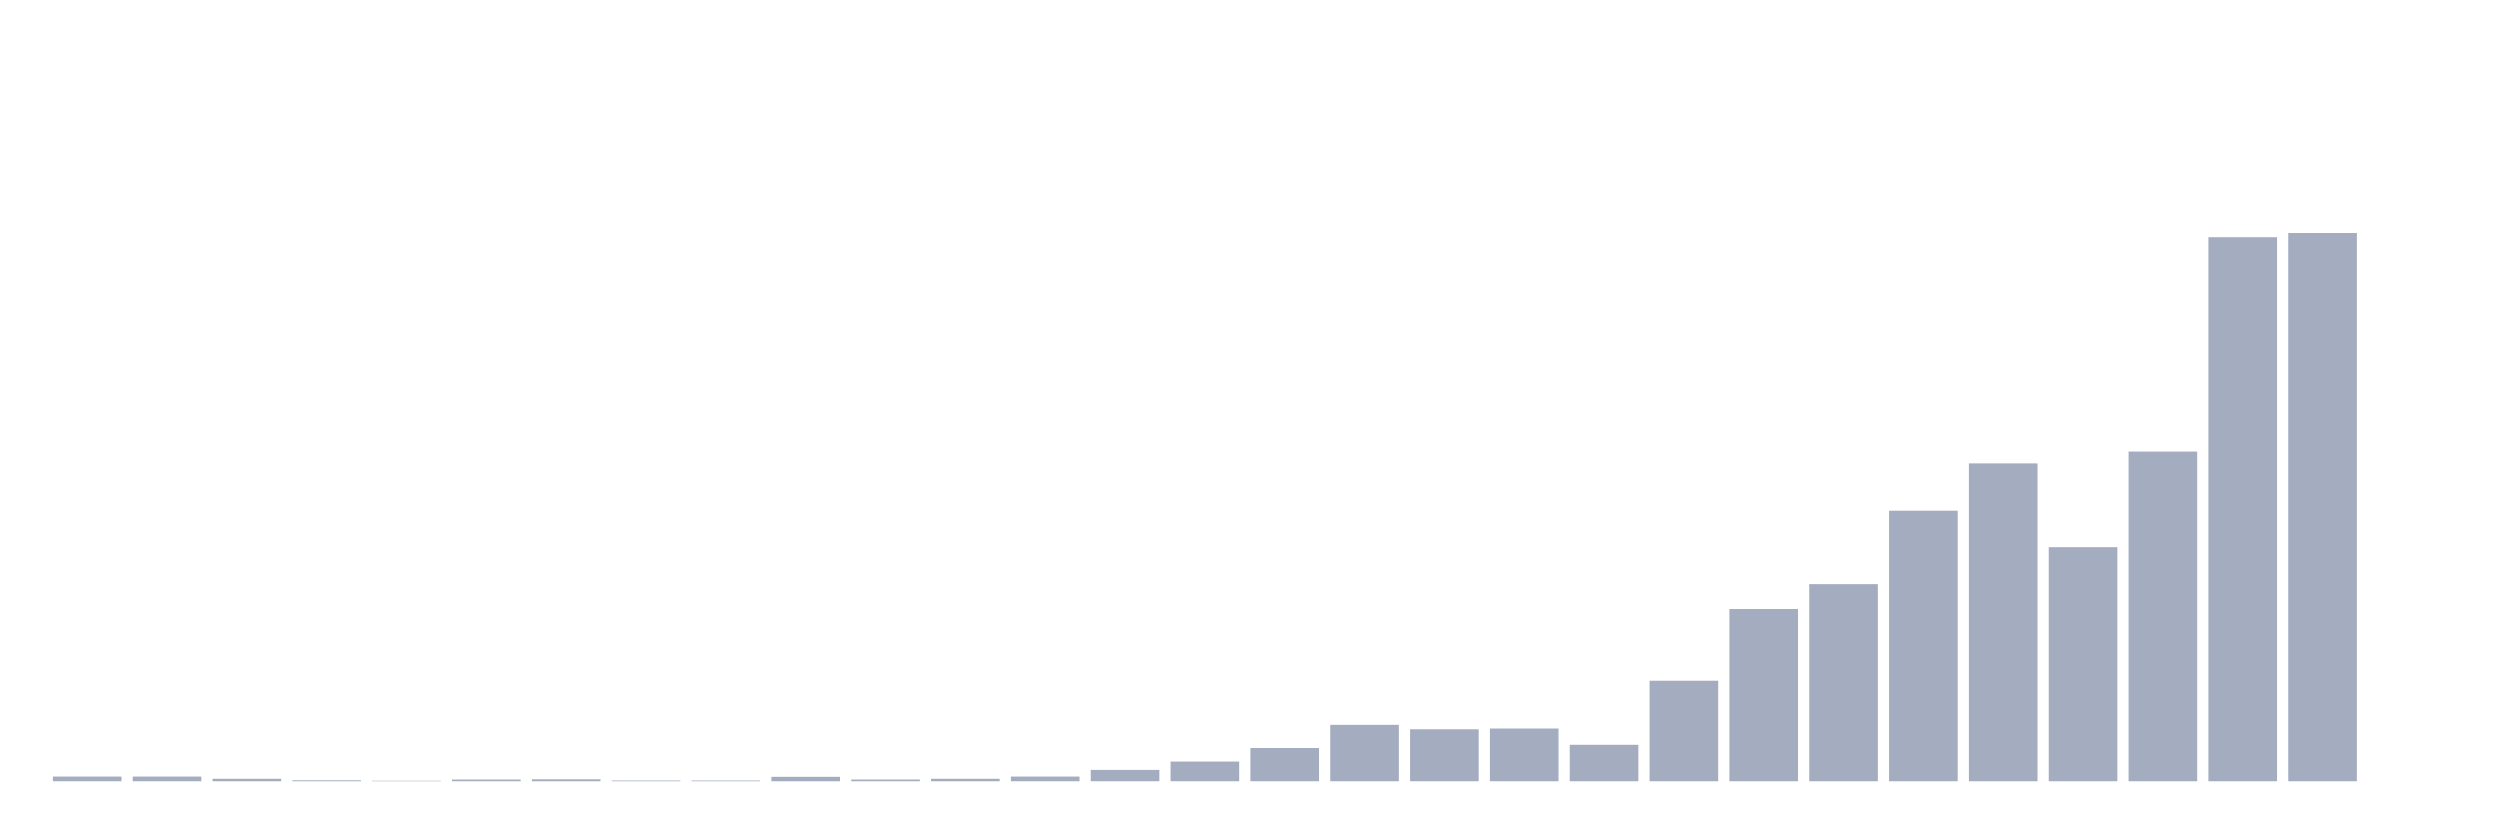 <svg xmlns="http://www.w3.org/2000/svg" viewBox="0 0 480 160"><g transform="translate(10,10)"><rect class="bar" x="0.153" width="13.175" y="139.101" height="0.899" fill="rgb(164,173,192)"></rect><rect class="bar" x="15.482" width="13.175" y="139.101" height="0.899" fill="rgb(164,173,192)"></rect><rect class="bar" x="30.81" width="13.175" y="139.527" height="0.473" fill="rgb(164,173,192)"></rect><rect class="bar" x="46.138" width="13.175" y="139.811" height="0.189" fill="rgb(164,173,192)"></rect><rect class="bar" x="61.466" width="13.175" y="139.905" height="0.095" fill="rgb(164,173,192)"></rect><rect class="bar" x="76.794" width="13.175" y="139.669" height="0.331" fill="rgb(164,173,192)"></rect><rect class="bar" x="92.123" width="13.175" y="139.622" height="0.378" fill="rgb(164,173,192)"></rect><rect class="bar" x="107.451" width="13.175" y="139.858" height="0.142" fill="rgb(164,173,192)"></rect><rect class="bar" x="122.779" width="13.175" y="139.858" height="0.142" fill="rgb(164,173,192)"></rect><rect class="bar" x="138.107" width="13.175" y="139.148" height="0.852" fill="rgb(164,173,192)"></rect><rect class="bar" x="153.436" width="13.175" y="139.669" height="0.331" fill="rgb(164,173,192)"></rect><rect class="bar" x="168.764" width="13.175" y="139.527" height="0.473" fill="rgb(164,173,192)"></rect><rect class="bar" x="184.092" width="13.175" y="139.101" height="0.899" fill="rgb(164,173,192)"></rect><rect class="bar" x="199.42" width="13.175" y="137.824" height="2.176" fill="rgb(164,173,192)"></rect><rect class="bar" x="214.748" width="13.175" y="136.215" height="3.785" fill="rgb(164,173,192)"></rect><rect class="bar" x="230.077" width="13.175" y="133.613" height="6.387" fill="rgb(164,173,192)"></rect><rect class="bar" x="245.405" width="13.175" y="129.166" height="10.834" fill="rgb(164,173,192)"></rect><rect class="bar" x="260.733" width="13.175" y="130.018" height="9.982" fill="rgb(164,173,192)"></rect><rect class="bar" x="276.061" width="13.175" y="129.876" height="10.124" fill="rgb(164,173,192)"></rect><rect class="bar" x="291.39" width="13.175" y="132.998" height="7.002" fill="rgb(164,173,192)"></rect><rect class="bar" x="306.718" width="13.175" y="120.698" height="19.302" fill="rgb(164,173,192)"></rect><rect class="bar" x="322.046" width="13.175" y="106.931" height="33.069" fill="rgb(164,173,192)"></rect><rect class="bar" x="337.374" width="13.175" y="102.153" height="37.847" fill="rgb(164,173,192)"></rect><rect class="bar" x="352.702" width="13.175" y="88.054" height="51.946" fill="rgb(164,173,192)"></rect><rect class="bar" x="368.031" width="13.175" y="78.971" height="61.029" fill="rgb(164,173,192)"></rect><rect class="bar" x="383.359" width="13.175" y="95.056" height="44.944" fill="rgb(164,173,192)"></rect><rect class="bar" x="398.687" width="13.175" y="76.7" height="63.3" fill="rgb(164,173,192)"></rect><rect class="bar" x="414.015" width="13.175" y="35.541" height="104.459" fill="rgb(164,173,192)"></rect><rect class="bar" x="429.344" width="13.175" y="34.737" height="105.263" fill="rgb(164,173,192)"></rect><rect class="bar" x="444.672" width="13.175" y="140" height="0" fill="rgb(164,173,192)"></rect></g></svg>